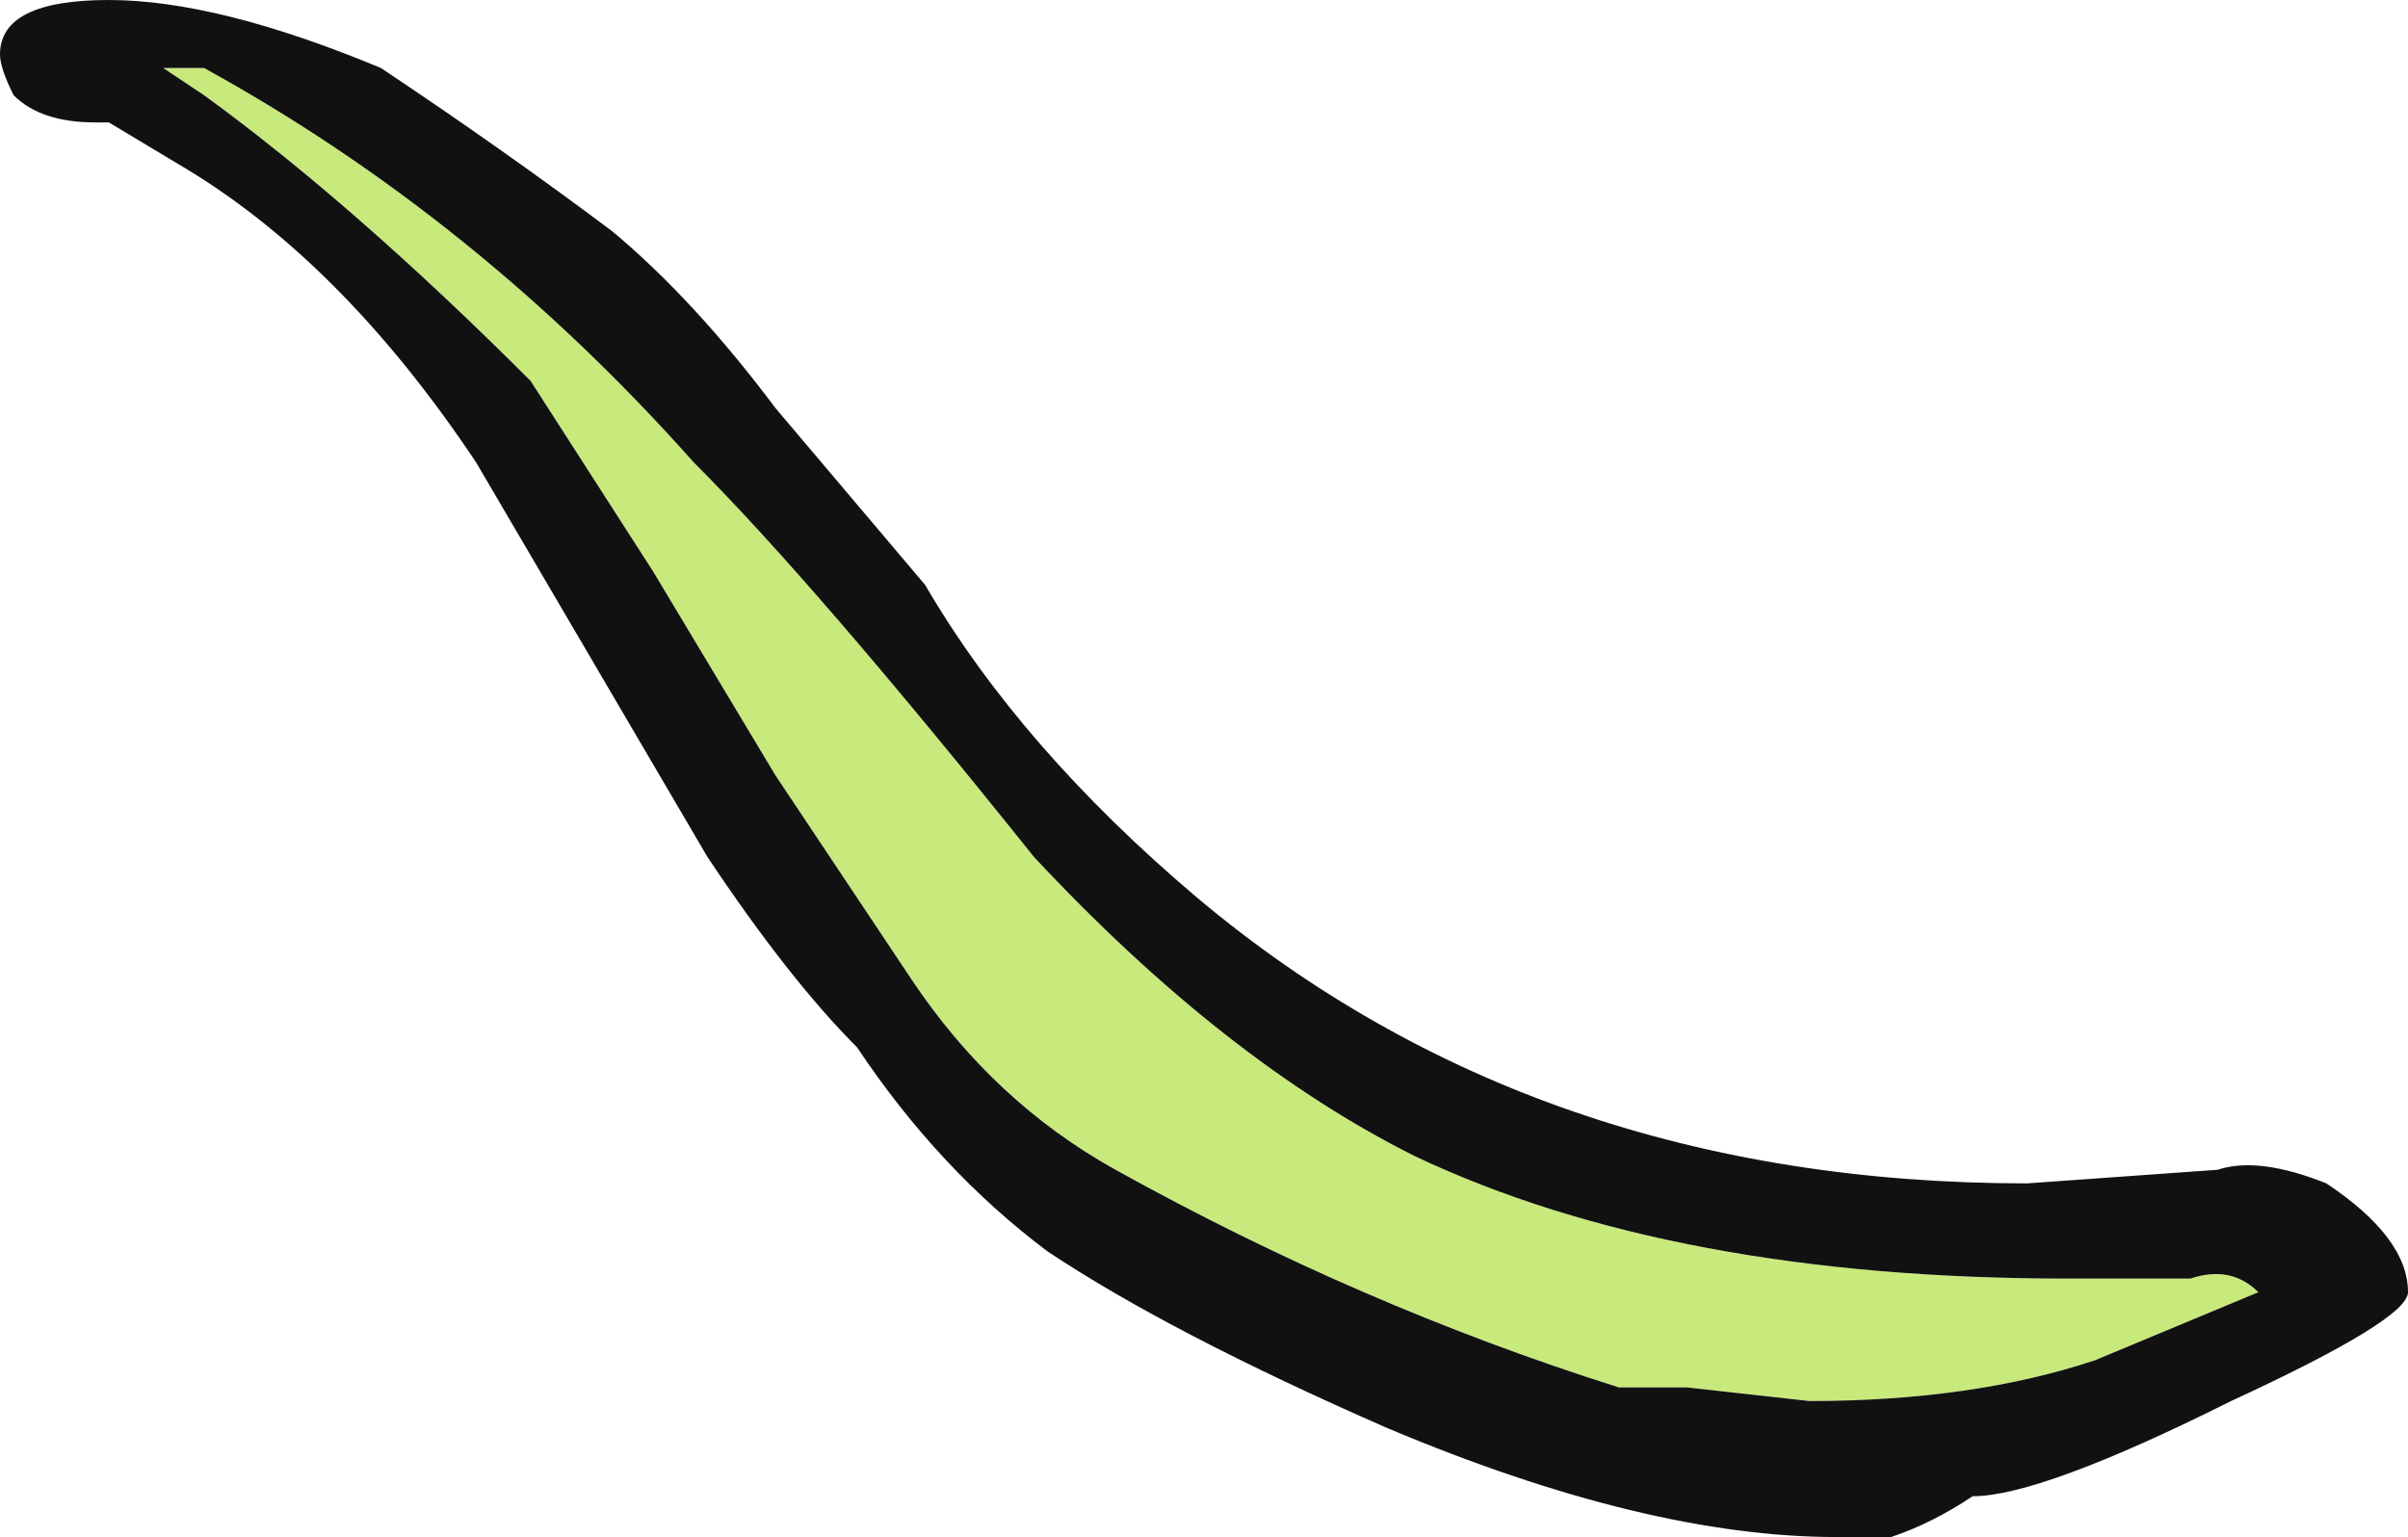 <?xml version="1.0" encoding="UTF-8" standalone="no"?>
<svg xmlns:ffdec="https://www.free-decompiler.com/flash" xmlns:xlink="http://www.w3.org/1999/xlink" ffdec:objectType="frame" height="39.55px" width="61.95px" xmlns="http://www.w3.org/2000/svg">
  <g transform="matrix(1.0, 0.0, 0.0, 1.0, 0.0, 0.0)">
    <use ffdec:characterId="580" height="5.65" transform="matrix(7.0, 0.0, 0.0, 7.0, 0.0, 0.0)" width="8.85" xlink:href="#shape0"/>
  </g>
  <defs>
    <g id="shape0" transform="matrix(1.0, 0.0, 0.0, 1.0, 0.0, 0.0)">
      <path d="M8.3 4.75 L7.7 5.0 Q7.25 5.15 6.65 5.15 L6.2 5.1 5.95 5.1 Q5.0 4.8 4.1 4.3 3.65 4.05 3.35 3.6 L2.85 2.85 2.4 2.1 1.95 1.4 Q1.3 0.75 0.75 0.35 L0.6 0.25 0.75 0.25 Q1.75 0.8 2.55 1.7 3.0 2.15 3.8 3.15 4.5 3.9 5.2 4.25 6.15 4.7 7.6 4.7 L8.05 4.7 Q8.2 4.65 8.3 4.75" fill="#c8e97c" fill-rule="evenodd" stroke="none"/>
      <path d="M8.3 4.75 Q8.2 4.65 8.05 4.7 L7.6 4.7 Q6.15 4.7 5.2 4.25 4.5 3.9 3.8 3.15 3.0 2.15 2.55 1.7 1.75 0.8 0.75 0.25 L0.6 0.25 0.75 0.35 Q1.3 0.75 1.95 1.4 L2.4 2.1 2.85 2.85 3.35 3.6 Q3.65 4.05 4.1 4.3 5.0 4.8 5.95 5.1 L6.2 5.1 6.65 5.15 Q7.25 5.15 7.7 5.0 L8.3 4.75 M8.15 4.3 Q8.3 4.25 8.55 4.35 8.85 4.55 8.85 4.75 8.85 4.85 8.2 5.15 7.5 5.5 7.25 5.5 7.1 5.6 6.95 5.65 L6.75 5.65 Q6.05 5.65 5.1 5.25 4.3 4.9 3.85 4.6 3.45 4.3 3.15 3.85 2.9 3.6 2.6 3.15 L1.75 1.7 Q1.25 0.95 0.65 0.6 L0.4 0.45 0.35 0.45 Q0.15 0.45 0.05 0.35 0.0 0.25 0.0 0.2 0.0 0.0 0.4 0.0 0.8 0.0 1.4 0.25 1.85 0.55 2.25 0.85 2.55 1.1 2.85 1.5 L3.4 2.15 Q3.75 2.75 4.4 3.3 5.65 4.35 7.45 4.35 L8.15 4.3" fill="#111111" fill-rule="evenodd" stroke="none"/>
    </g>
  </defs>
</svg>
